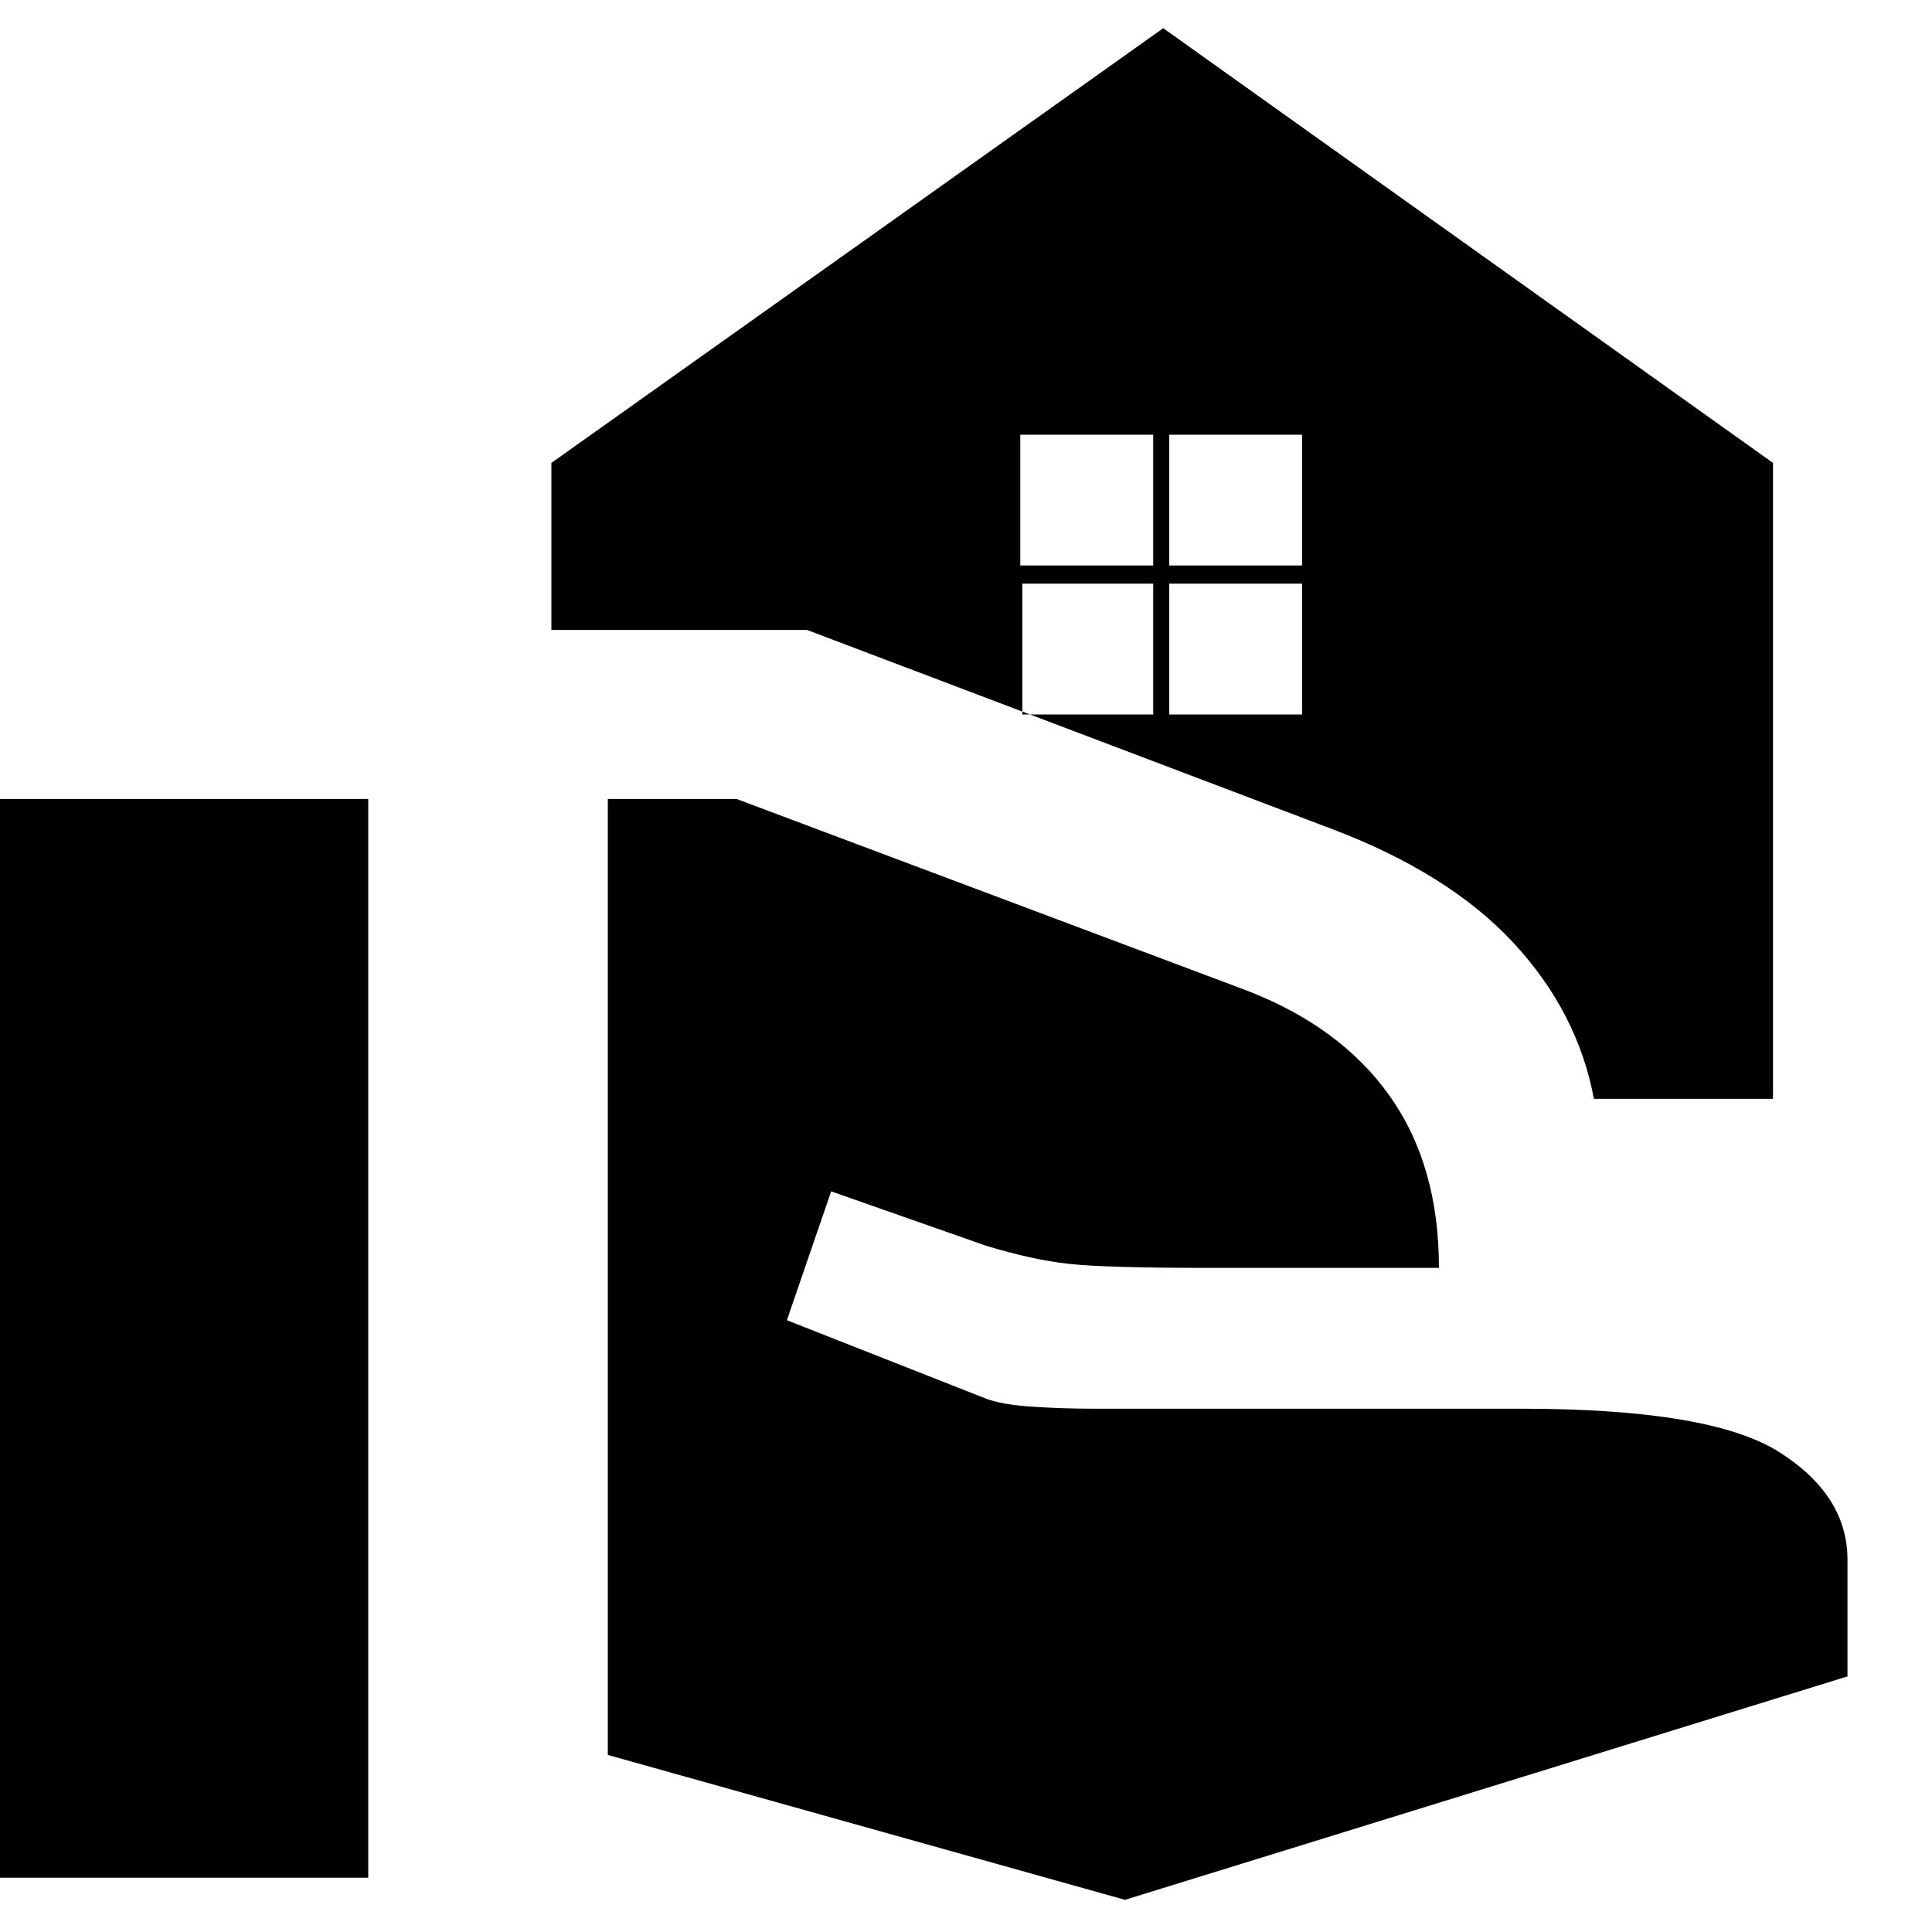 <svg xmlns="http://www.w3.org/2000/svg" height="20" width="20"><path d="M12.104 5.854h1.375V4.5h-1.375Zm-1.542 0h1.376V4.5h-1.376Zm1.084 13.813-5.354-1.5V8.271h1.333l5.271 1.979q.979.375 1.489 1.094.511.718.511 1.781H12.5q-1.062 0-1.438-.042-.374-.041-.854-.187l-1.604-.563-.458 1.334 2.062.812q.167.063.48.083.312.021.645.021h4.417q1.958 0 2.667.448.708.448.708 1.115v1.208Zm-11.771-.229V8.271h3.937v11.167ZM16.5 11.375q-.167-.896-.833-1.615-.667-.718-1.875-1.177L8.354 6.521H5.708V4.792l6.334-4.5 6.312 4.5v6.583Zm-4.396-3.979h1.375V6.042h-1.375Zm-1.521 0h1.355V6.042h-1.355Z"/></svg>